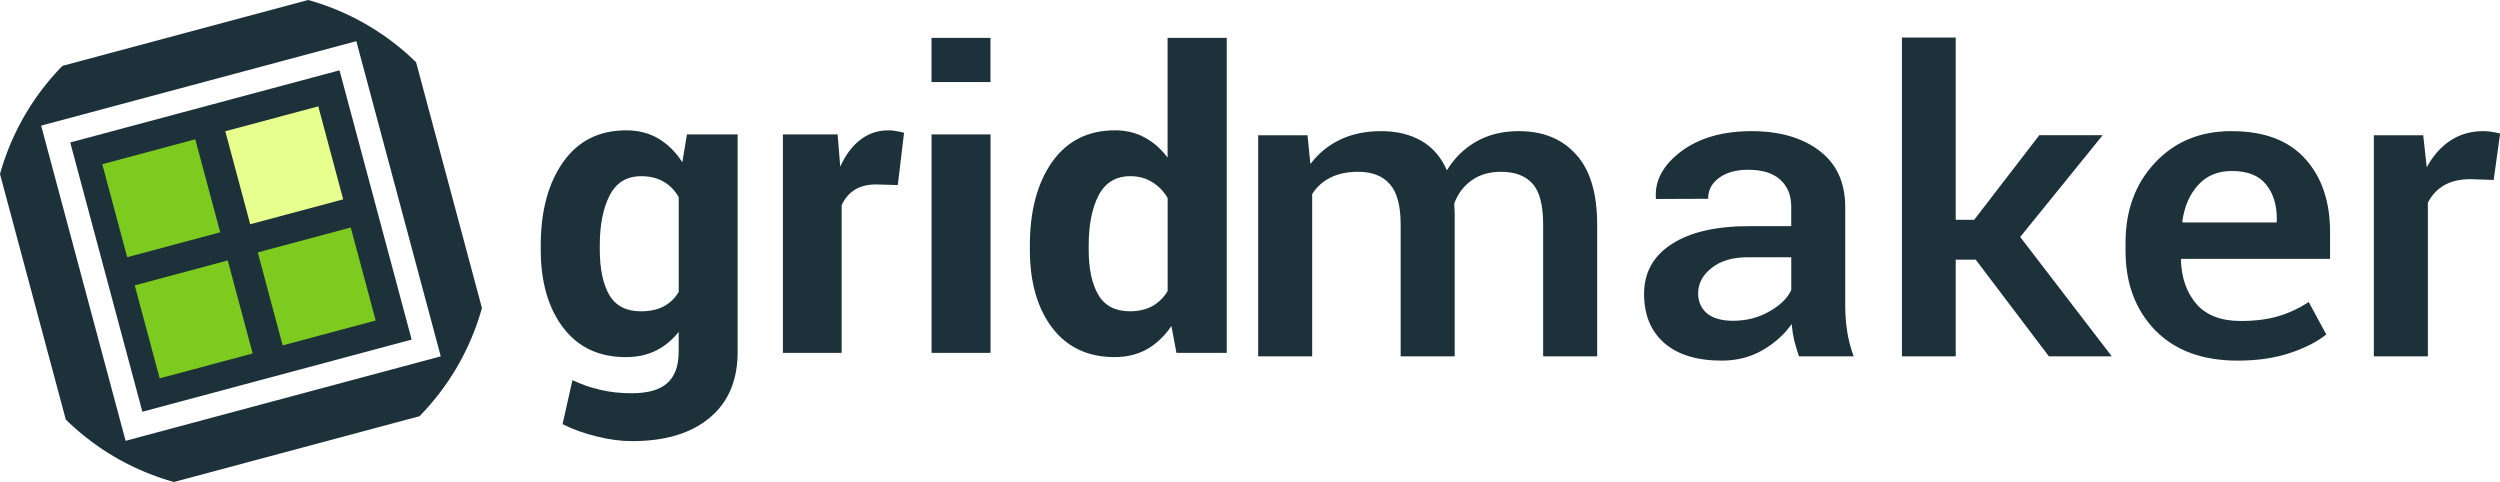 <!-- Created with Inkscape (http://www.inkscape.org/) -->
<svg width="100%" height="100%" version="1.1" viewBox="0 0 172.88 33.331" xmlns="http://www.w3.org/2000/svg">
 <defs>
  <filter id="filter53973" x="0" y="0" width="1" height="1" style="color-interpolation-filters:sRGB">
   <feColorMatrix result="fbSourceGraphic" values="0.21 0.72 0.27 0.02 0 0.21 0.72 0.27 0.02 0 0.21 0.72 0.27 0.02 0 0 0 0 1 0 "/>
   <feColorMatrix in="fbSourceGraphic" result="fbSourceGraphicAlpha" values="0 0 0 -1 0 0 0 0 -1 0 0 0 0 -1 0 0 0 0 1 0"/>
   <feColorMatrix in="fbSourceGraphic" values="0.21 0.72 0.27 0.02 0 0.21 0.72 0.27 0.02 0 0.21 0.72 0.27 0.02 0 0 0 0 1 0 "/>
  </filter>
  <filter id="filter53977" x="0" y="0" width="1" height="1" style="color-interpolation-filters:sRGB">
   <feColorMatrix result="fbSourceGraphic" values="0.21 0.72 0.27 0.02 0 0.21 0.72 0.27 0.02 0 0.21 0.72 0.27 0.02 0 0 0 0 1 0 "/>
   <feColorMatrix in="fbSourceGraphic" result="fbSourceGraphicAlpha" values="0 0 0 -1 0 0 0 0 -1 0 0 0 0 -1 0 0 0 0 1 0"/>
   <feColorMatrix in="fbSourceGraphic" values="0.21 0.72 0.27 0.02 0 0.21 0.72 0.27 0.02 0 0.21 0.72 0.27 0.02 0 0 0 0 1 0 "/>
  </filter>
  <filter id="filter53981" x="0" y="0" width="1" height="1" style="color-interpolation-filters:sRGB">
   <feColorMatrix result="fbSourceGraphic" values="0.21 0.72 0.27 0.02 0 0.21 0.72 0.27 0.02 0 0.21 0.72 0.27 0.02 0 0 0 0 1 0 "/>
   <feColorMatrix in="fbSourceGraphic" result="fbSourceGraphicAlpha" values="0 0 0 -1 0 0 0 0 -1 0 0 0 0 -1 0 0 0 0 1 0"/>
   <feColorMatrix in="fbSourceGraphic" values="0.21 0.72 0.27 0.02 0 0.21 0.72 0.27 0.02 0 0.21 0.72 0.27 0.02 0 0 0 0 1 0 "/>
  </filter>
  <filter id="filter53985" x="0" y="0" width="1" height="1" style="color-interpolation-filters:sRGB">
   <feColorMatrix result="fbSourceGraphic" values="0.21 0.72 0.27 0.02 0 0.21 0.72 0.27 0.02 0 0.21 0.72 0.27 0.02 0 0 0 0 1 0 "/>
   <feColorMatrix in="fbSourceGraphic" result="fbSourceGraphicAlpha" values="0 0 0 -1 0 0 0 0 -1 0 0 0 0 -1 0 0 0 0 1 0"/>
   <feColorMatrix in="fbSourceGraphic" values="0.21 0.72 0.27 0.02 0 0.21 0.72 0.27 0.02 0 0.21 0.72 0.27 0.02 0 0 0 0 1 0 "/>
  </filter>
 </defs>
 <g transform="translate(-19.487 -53.694)">
  <path d="m151.01 56.29v22.044h3.72v-6.684h1.383l5.058 6.684h4.35l-6.333-8.253 5.703-7.037h-4.381l-4.504 5.85h-1.276v-12.605zm-67.107 0.021v3.058h4.078v-3.058zm16.325 0v8.281c-0.456-0.605-0.986-1.071-1.592-1.397-0.605-0.326-1.285-0.489-2.039-0.489-1.871 0-3.324 0.731-4.357 2.193-1.024 1.462-1.536 3.384-1.536 5.767v0.293c0 2.234 0.512 4.032 1.536 5.391 1.033 1.359 2.477 2.039 4.329 2.039 0.838 0 1.582-0.182 2.234-0.545 0.652-0.372 1.215-0.907 1.69-1.605l0.349 1.857h3.477v-21.785zm-37.44 6.396c-1.871 0-3.324 0.731-4.357 2.193-1.033 1.462-1.55 3.384-1.55 5.767v0.293c0 2.234 0.517 4.032 1.55 5.391 1.033 1.359 2.476 2.039 4.329 2.039 0.782 0 1.476-0.149 2.081-0.447 0.605-0.298 1.131-0.731 1.578-1.299v1.369c0 0.987-0.265 1.713-0.796 2.178-0.521 0.466-1.341 0.698-2.458 0.698-0.773 0-1.495-0.079-2.165-0.238-0.661-0.149-1.303-0.372-1.927-0.67l-0.684 3.045c0.726 0.363 1.518 0.647 2.374 0.852 0.857 0.214 1.666 0.321 2.43 0.321 2.3 0 4.091-0.54 5.376-1.62 1.285-1.071 1.927-2.588 1.927-4.552v-15.04h-3.505l-0.321 1.927c-0.456-0.708-1.006-1.252-1.648-1.634-0.642-0.382-1.387-0.573-2.234-0.573zm18.126 0c-0.735 0-1.387 0.223-1.955 0.67-0.559 0.438-1.014 1.052-1.368 1.844l-0.182-2.235h-3.784v15.11h4.064v-10.209c0.205-0.456 0.502-0.81 0.893-1.061 0.391-0.251 0.89-0.377 1.495-0.377l1.494 0.042 0.433-3.617c-0.177-0.047-0.353-0.084-0.53-0.112-0.168-0.037-0.354-0.056-0.559-0.056zm34.079 0.056c-1.076 0-2.024 0.198-2.844 0.594-0.82 0.396-1.501 0.956-2.045 1.681l-0.2-1.992h-3.412v15.289h3.735v-11.22c0.307-0.49 0.723-0.867 1.245-1.131 0.533-0.273 1.179-0.41 1.937-0.41 0.963 0 1.691 0.283 2.183 0.848 0.502 0.565 0.753 1.493 0.753 2.784v9.129h3.736v-9.905c0-0.094-5e-3 -0.193-0.015-0.297-0.011-0.104-0.016-0.226-0.016-0.367 0.246-0.669 0.646-1.202 1.199-1.597 0.553-0.396 1.23-0.594 2.029-0.594 0.974 0 1.702 0.273 2.183 0.819 0.492 0.537 0.737 1.475 0.737 2.812v9.129h3.736v-9.115c0-2.167-0.487-3.782-1.461-4.846-0.963-1.074-2.28-1.611-3.95-1.611-1.127 0-2.111 0.24-2.952 0.721-0.84 0.48-1.517 1.144-2.029 1.992-0.389-0.904-0.973-1.583-1.752-2.035-0.779-0.452-1.712-0.678-2.798-0.678zm25.625 0c-1.998 0-3.623 0.467-4.873 1.399-1.24 0.933-1.824 2.002-1.752 3.208l0.015 0.084 3.597-0.014c0-0.593 0.251-1.074 0.753-1.441 0.502-0.377 1.179-0.565 2.029-0.565 0.963 0 1.696 0.226 2.198 0.678 0.512 0.452 0.769 1.079 0.769 1.879v1.342h-2.905c-2.306 0-4.094 0.415-5.365 1.244-1.271 0.82-1.906 1.969-1.906 3.448 0 1.432 0.461 2.557 1.383 3.377 0.933 0.82 2.265 1.23 3.997 1.23 1.035 0 1.973-0.241 2.813-0.721 0.84-0.49 1.511-1.092 2.013-1.808 0.031 0.367 0.087 0.734 0.169 1.102 0.092 0.367 0.205 0.745 0.338 1.131h3.782c-0.205-0.556-0.354-1.121-0.446-1.696-0.092-0.584-0.138-1.192-0.138-1.823v-6.796c0-1.696-0.594-2.996-1.783-3.9-1.189-0.904-2.751-1.357-4.688-1.357zm33.203 0c-2.162-0.009-3.93 0.716-5.304 2.176-1.363 1.451-2.045 3.297-2.045 5.539v0.565c0 2.242 0.682 4.07 2.045 5.483 1.373 1.404 3.275 2.106 5.704 2.106 1.363 0 2.567-0.175 3.612-0.523 1.045-0.349 1.886-0.777 2.521-1.286l-1.215-2.247c-0.635 0.424-1.327 0.749-2.075 0.975-0.738 0.226-1.614 0.339-2.628 0.339-1.363 0-2.383-0.392-3.059-1.173-0.676-0.782-1.036-1.799-1.077-3.052l0.031-0.07h10.284v-1.851c0-2.12-0.574-3.81-1.722-5.072-1.148-1.272-2.839-1.908-5.073-1.908zm17.386 0c-0.861 0-1.624 0.221-2.291 0.664-0.656 0.443-1.194 1.055-1.614 1.837l-0.246-2.218h-3.413v15.289h3.736v-10.627c0.266-0.518 0.64-0.918 1.122-1.201 0.492-0.283 1.102-0.424 1.83-0.424l1.599 0.056 0.445-3.208c-0.164-0.047-0.343-0.085-0.538-0.113-0.195-0.038-0.404-0.056-0.63-0.056zm-107.3 0.224v15.11h4.078v-15.11zm89.919 2.532c1.076 0 1.86 0.306 2.352 0.918 0.502 0.603 0.753 1.394 0.753 2.374v0.268h-6.502l-0.031-0.07c0.143-1.036 0.507-1.875 1.091-2.516 0.584-0.65 1.363-0.975 2.337-0.975zm-110 0.359c0.605 0 1.121 0.126 1.55 0.378 0.438 0.251 0.787 0.61 1.047 1.075v6.55c-0.261 0.438-0.61 0.773-1.047 1.006-0.428 0.223-0.955 0.335-1.578 0.335-1.006 0-1.731-0.378-2.178-1.132-0.438-0.763-0.656-1.806-0.656-3.128v-0.293c0-1.424 0.228-2.579 0.684-3.463 0.456-0.884 1.183-1.327 2.179-1.327zm33.823 0c0.577 0 1.08 0.136 1.508 0.406 0.438 0.261 0.796 0.628 1.075 1.103v6.438c-0.279 0.456-0.638 0.805-1.075 1.047-0.438 0.233-0.949 0.349-1.536 0.349-1.006 0-1.732-0.378-2.179-1.132-0.447-0.763-0.67-1.806-0.67-3.128v-0.293c0-1.424 0.228-2.579 0.684-3.463 0.466-0.884 1.197-1.327 2.193-1.327zm42.743 5.605h2.966v2.26c-0.246 0.556-0.748 1.05-1.507 1.484-0.748 0.433-1.588 0.65-2.52 0.65-0.779 0-1.378-0.17-1.798-0.509-0.41-0.349-0.615-0.814-0.615-1.399 0-0.669 0.308-1.249 0.923-1.739 0.615-0.499 1.466-0.748 2.552-0.748z" style="fill:#1c313a;filter:url(#filter53973);font-variant-caps:normal;font-variant-east-asian:normal;font-variant-ligatures:normal;font-variant-numeric:normal"/>
  <path d="m40.801 53.694-16.993 4.554a17.306 17.306 0 0 0-4.321 7.483l4.549 16.974a17.306 17.306 0 0 0 7.483 4.32l16.975-4.548a17.306 17.306 0 0 0 4.32-7.483l-4.554-16.995a17.306 17.306 0 0 0-7.458-4.305zm3.326 2.848 5.84 21.795-21.795 5.84-5.84-21.795zm-1.162 2.015-18.621 4.989 4.989 18.621 18.621-4.989z" style="fill:#1c313a;filter:url(#filter53977)"/>
  <g transform="matrix(.896 -.24 .24 .896 -28.277 50.104)" style="fill:#7ecb20;filter:url(#filter53981)">
   <rect x="52.937" y="30.859" width="7.177" height="7.177" style="fill:#7ecb20"/>
   <rect x="62.43" y="30.859" width="7.177" height="7.177" style="fill:#e7ff8c"/>
  </g>
  <g transform="matrix(.896 -.24 .24 .896 -26.032 58.482)" style="fill:#7ecb20;filter:url(#filter53985)">
   <rect x="52.937" y="30.859" width="7.177" height="7.177" style="fill:#7ecb20"/>
   <rect x="62.43" y="30.859" width="7.177" height="7.177" style="fill:#7ecb20"/>
  </g>
 </g>
</svg>
